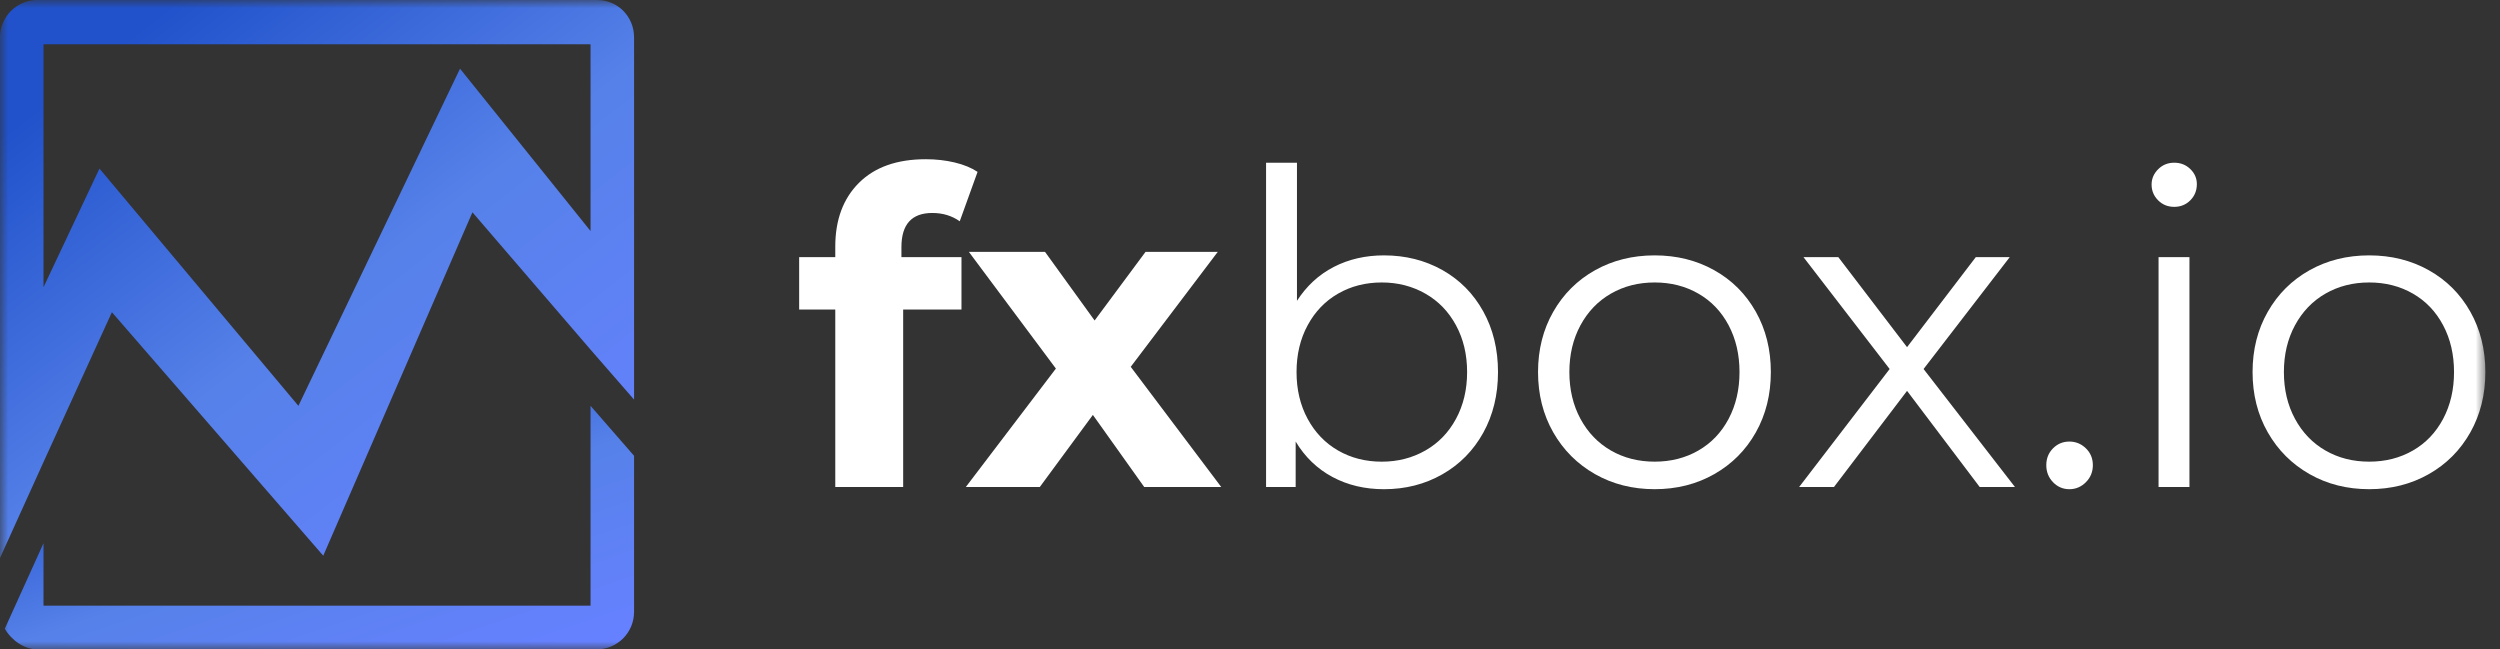 <svg width="154" height="40" viewBox="0 0 154 40" fill="none" xmlns="http://www.w3.org/2000/svg">
<rect x="0" y="0" width="154" height="40" fill="#333333" stroke="none"/>
<g clip-path="url(#clip0_15_7353)">
<mask id="mask0_15_7353" style="mask-type:luminance" maskUnits="userSpaceOnUse" x="0" y="0" width="154" height="40">
<path d="M153.171 0H0V40H153.171V0Z" fill="white"/>
</mask>
<g mask="url(#mask0_15_7353)">
<path fill-rule="evenodd" clip-rule="evenodd" d="M0 2.308C0 1.033 1.029 0 2.298 0H36.761C38.083 0 39.059 1.04 39.059 2.308V24.615L36.378 21.538L29.102 13.077L19.912 34.231L6.893 19.231L2.68 28.462L0 34.373V2.308ZM36.378 2.725H2.68V17.692L6.127 10.385L18.381 25L28.337 4.231L36.378 14.231V2.725Z" fill="url(#paint0_linear_15_7353)"/>
<path d="M36.378 37.308H2.68V33.462L0.295 38.728C0.71 39.449 1.504 40 2.297 40H36.761C38.03 40 39.058 38.967 39.058 37.692V28.077L36.378 25V37.308Z" fill="url(#paint1_linear_15_7353)"/>
<path d="M55.528 15.838H59.227V19.069H55.635V30H51.453V19.069H49.228V15.838H51.453V15.192C51.453 13.541 51.94 12.231 52.914 11.261C53.888 10.292 55.26 9.808 57.029 9.808C57.654 9.808 58.248 9.875 58.811 10.009C59.374 10.144 59.843 10.337 60.218 10.588L59.12 13.631C58.637 13.29 58.074 13.119 57.431 13.119C56.162 13.119 55.528 13.819 55.528 15.219V15.838Z" fill="white"/>
<path d="M70.484 30L67.321 25.558L64.051 30H59.494L65.043 22.704L59.682 15.515H64.373L67.428 19.742L70.565 15.515H75.014L69.653 22.596L75.229 30H70.484Z" fill="white"/>
<path d="M85.254 15.731C86.577 15.731 87.774 16.032 88.846 16.633C89.918 17.234 90.758 18.082 91.366 19.177C91.973 20.272 92.277 21.519 92.277 22.919C92.277 24.319 91.973 25.567 91.366 26.662C90.758 27.757 89.918 28.609 88.846 29.219C87.774 29.83 86.577 30.135 85.254 30.135C84.075 30.135 83.016 29.884 82.078 29.381C81.139 28.878 80.385 28.151 79.813 27.2V30H77.99V10.023H79.893V18.531C80.483 17.616 81.238 16.92 82.158 16.444C83.079 15.969 84.111 15.731 85.254 15.731ZM85.12 28.439C86.103 28.439 86.997 28.21 87.801 27.752C88.605 27.294 89.234 26.644 89.69 25.8C90.146 24.957 90.374 23.996 90.374 22.919C90.374 21.842 90.146 20.882 89.69 20.039C89.234 19.195 88.605 18.544 87.801 18.087C86.997 17.629 86.103 17.4 85.12 17.4C84.119 17.4 83.222 17.629 82.426 18.087C81.631 18.544 81.005 19.195 80.55 20.039C80.094 20.882 79.867 21.842 79.867 22.919C79.867 23.996 80.094 24.957 80.55 25.8C81.005 26.644 81.631 27.294 82.426 27.752C83.222 28.21 84.119 28.439 85.12 28.439Z" fill="white"/>
<path d="M101.927 30.134C100.569 30.134 99.344 29.825 98.255 29.206C97.165 28.587 96.307 27.729 95.681 26.635C95.056 25.54 94.743 24.301 94.743 22.919C94.743 21.537 95.056 20.299 95.681 19.204C96.307 18.109 97.165 17.256 98.255 16.646C99.344 16.036 100.569 15.731 101.927 15.731C103.285 15.731 104.509 16.036 105.599 16.646C106.689 17.256 107.542 18.109 108.159 19.204C108.775 20.299 109.084 21.537 109.084 22.919C109.084 24.301 108.775 25.54 108.159 26.635C107.542 27.729 106.689 28.587 105.599 29.206C104.509 29.825 103.285 30.134 101.927 30.134ZM101.927 28.438C102.928 28.438 103.825 28.21 104.62 27.752C105.416 27.294 106.037 26.643 106.484 25.8C106.93 24.956 107.154 23.996 107.154 22.919C107.154 21.842 106.93 20.882 106.484 20.038C106.037 19.195 105.416 18.544 104.62 18.087C103.825 17.629 102.928 17.4 101.927 17.4C100.926 17.4 100.028 17.629 99.233 18.087C98.438 18.544 97.812 19.195 97.356 20.038C96.901 20.882 96.673 21.842 96.673 22.919C96.673 23.996 96.901 24.956 97.356 25.8C97.812 26.643 98.438 27.294 99.233 27.752C100.028 28.21 100.926 28.438 101.927 28.438Z" fill="white"/>
<path d="M121.95 30L117.474 24.077L112.971 30H110.826L116.402 22.731L111.094 15.839H113.239L117.474 21.385L121.709 15.839H123.8L118.492 22.731L124.121 30H121.95Z" fill="white"/>
<path d="M127.472 30.135C127.08 30.135 126.744 29.991 126.467 29.704C126.19 29.417 126.052 29.067 126.052 28.654C126.052 28.241 126.19 27.896 126.467 27.617C126.744 27.339 127.08 27.2 127.472 27.2C127.865 27.2 128.205 27.339 128.491 27.617C128.777 27.896 128.92 28.241 128.92 28.654C128.92 29.067 128.777 29.417 128.491 29.704C128.205 29.991 127.865 30.135 127.472 30.135Z" fill="white"/>
<path d="M132.967 15.839H134.87V30H132.967V15.839ZM133.932 12.742C133.538 12.742 133.208 12.608 132.94 12.339C132.672 12.069 132.538 11.746 132.538 11.369C132.538 11.01 132.672 10.696 132.94 10.427C133.208 10.158 133.538 10.023 133.932 10.023C134.325 10.023 134.656 10.153 134.924 10.414C135.192 10.674 135.326 10.983 135.326 11.342C135.326 11.737 135.192 12.069 134.924 12.339C134.656 12.608 134.325 12.742 133.932 12.742Z" fill="white"/>
<path d="M145.942 30.134C144.583 30.134 143.359 29.825 142.269 29.206C141.179 28.587 140.321 27.729 139.696 26.635C139.07 25.54 138.758 24.301 138.758 22.919C138.758 21.537 139.07 20.299 139.696 19.204C140.321 18.109 141.179 17.256 142.269 16.646C143.359 16.036 144.583 15.731 145.942 15.731C147.299 15.731 148.523 16.036 149.614 16.646C150.704 17.256 151.557 18.109 152.173 19.204C152.79 20.299 153.098 21.537 153.098 22.919C153.098 24.301 152.79 25.54 152.173 26.635C151.557 27.729 150.704 28.587 149.614 29.206C148.523 29.825 147.299 30.134 145.942 30.134ZM145.942 28.438C146.942 28.438 147.84 28.21 148.635 27.752C149.431 27.294 150.051 26.643 150.498 25.8C150.945 24.956 151.168 23.996 151.168 22.919C151.168 21.842 150.945 20.882 150.498 20.038C150.051 19.195 149.431 18.544 148.635 18.087C147.84 17.629 146.942 17.4 145.942 17.4C144.941 17.4 144.043 17.629 143.247 18.087C142.452 18.544 141.827 19.195 141.371 20.038C140.915 20.882 140.688 21.842 140.688 22.919C140.688 23.996 140.915 24.956 141.371 25.8C141.827 26.643 142.452 27.294 143.247 27.752C144.043 28.21 144.941 28.438 145.942 28.438Z" fill="white"/>
</g>
</g>
<defs>
<linearGradient id="paint0_linear_15_7353" x1="5.361" y1="4.288" x2="30.685" y2="37.032" gradientUnits="userSpaceOnUse">
<stop stop-color="#2152CB"/>
<stop offset="0.494" stop-color="#5681E9"/>
<stop offset="1" stop-color="#6681FF"/>
</linearGradient>
<linearGradient id="paint1_linear_15_7353" x1="5.615" y1="26.871" x2="12.576" y2="47.34" gradientUnits="userSpaceOnUse">
<stop stop-color="#2152CB"/>
<stop offset="0.494" stop-color="#5681E9"/>
<stop offset="1" stop-color="#6681FF"/>
</linearGradient>
<clipPath id="clip0_15_7353">
<rect width="153.171" height="40" fill="white"/>
</clipPath>
</defs>
</svg>
